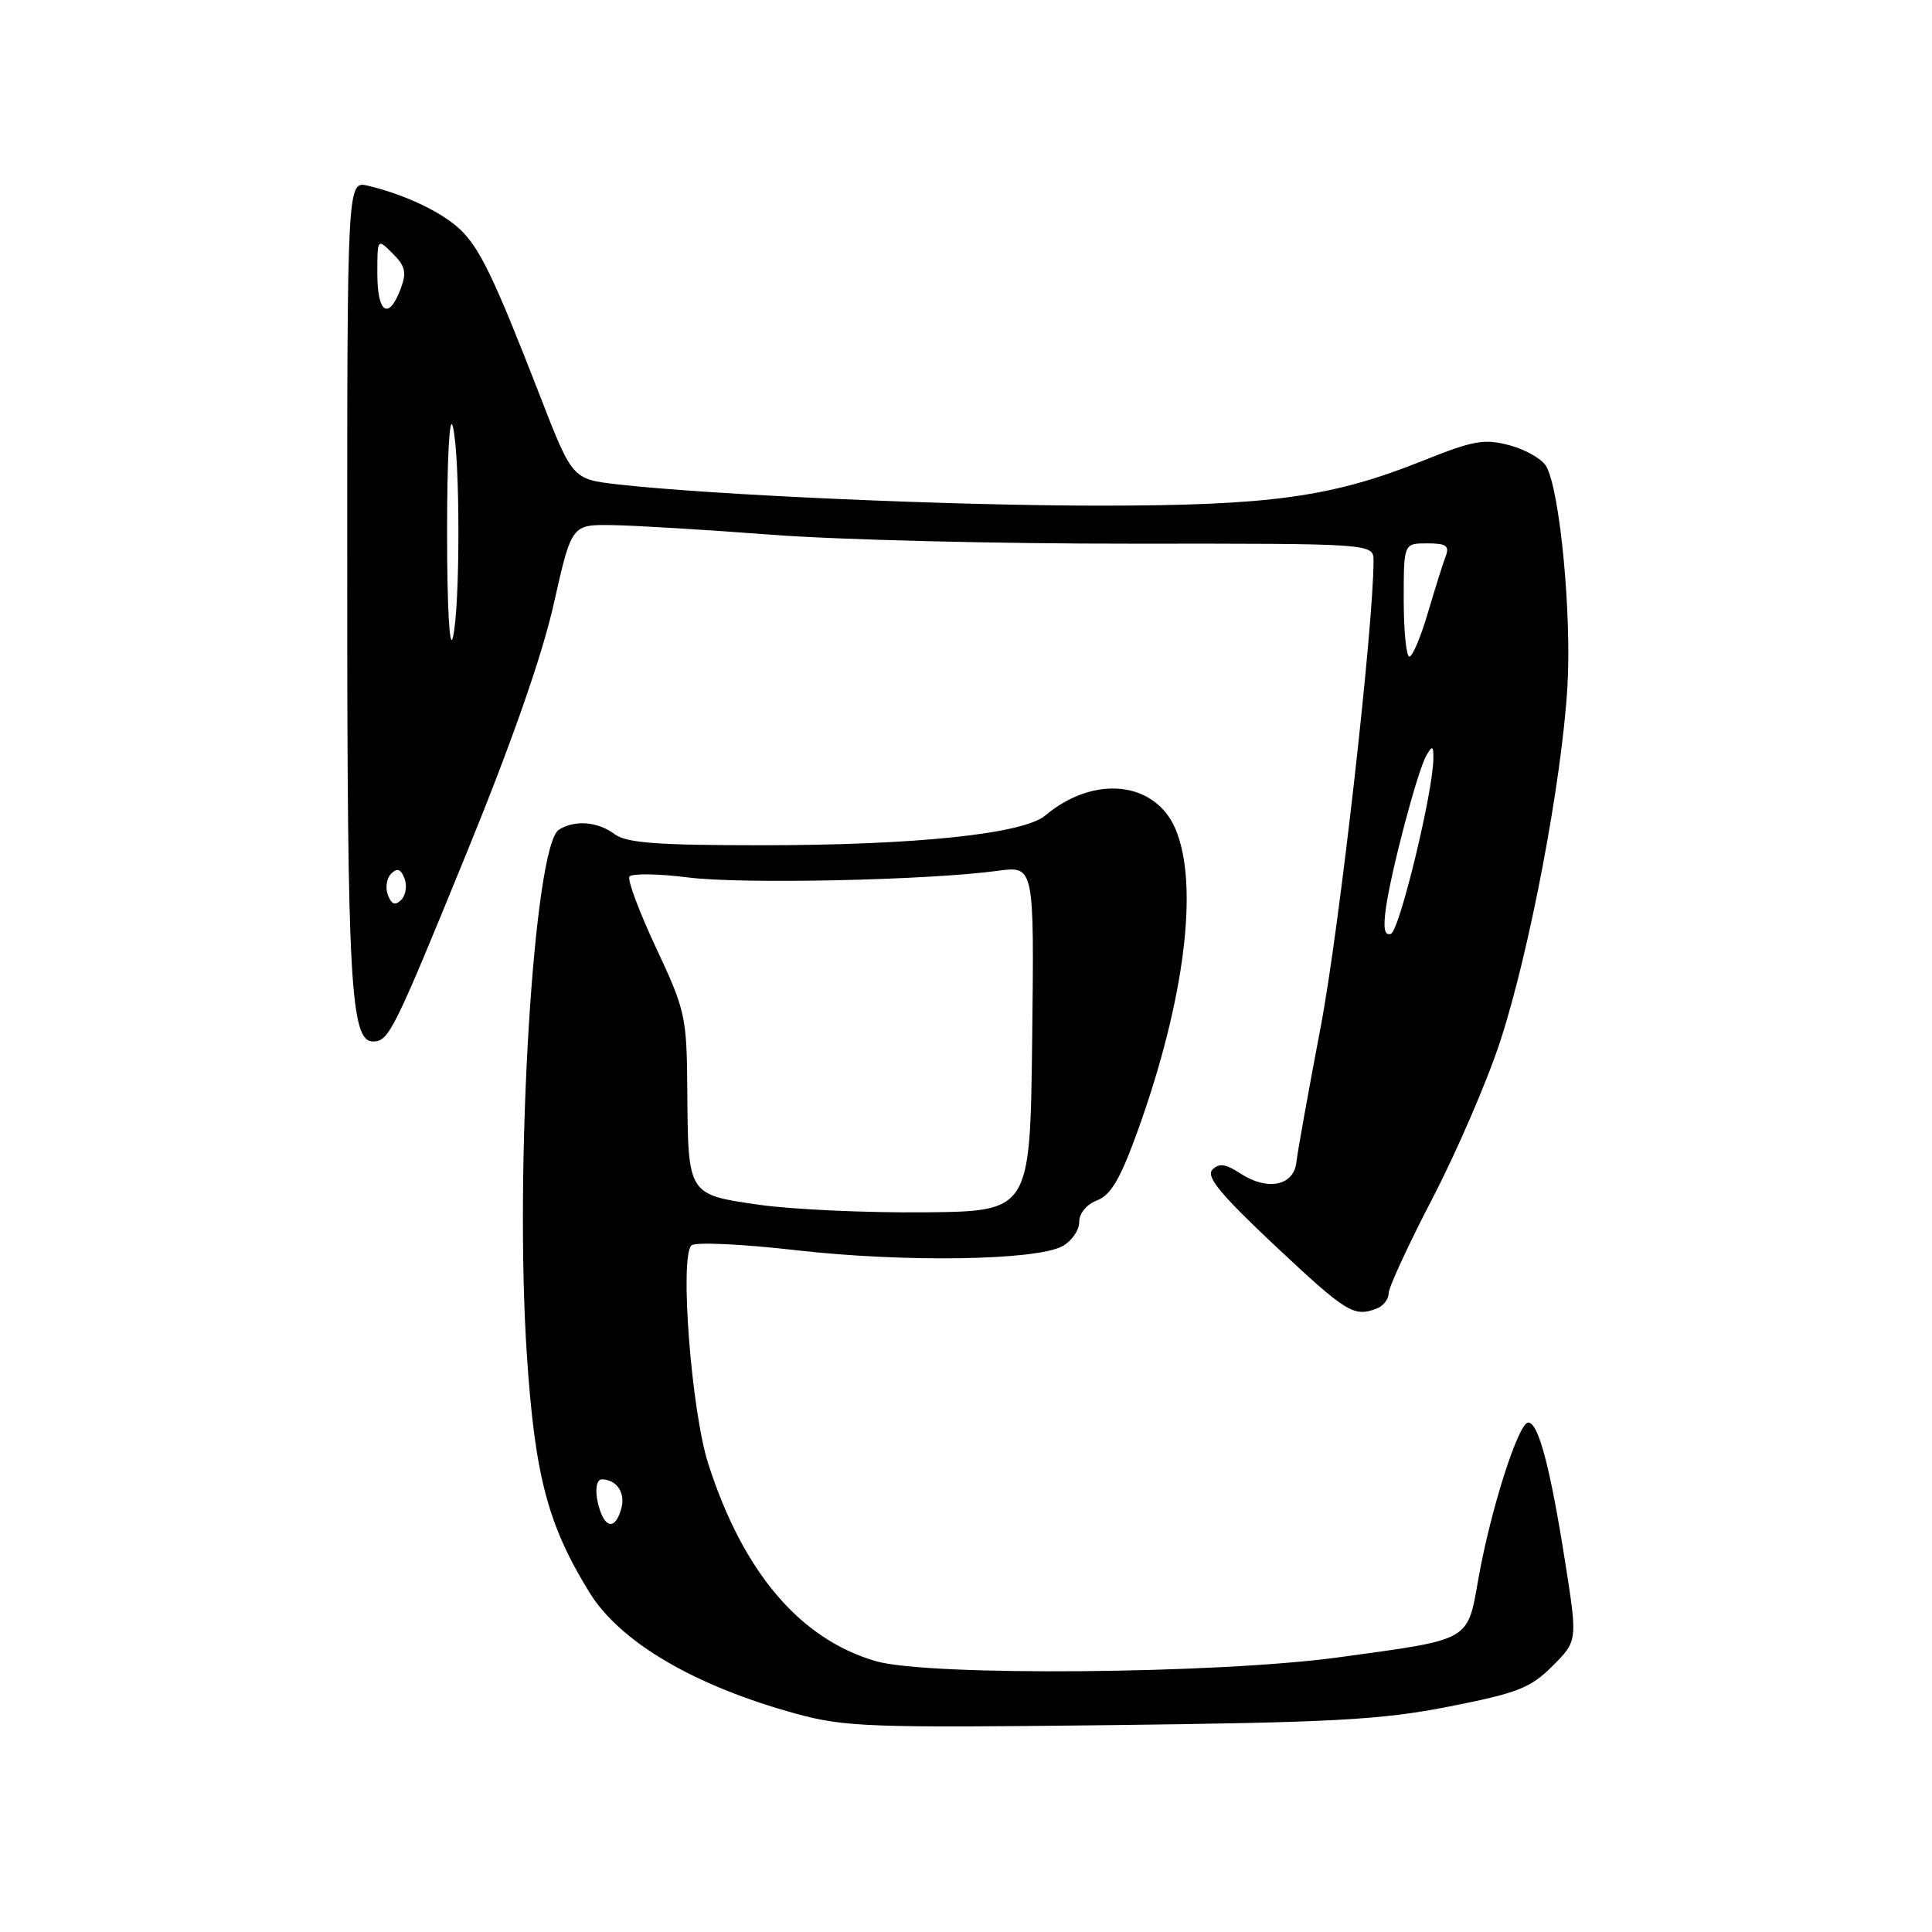 <?xml version="1.0" encoding="UTF-8" standalone="no"?>
<!DOCTYPE svg PUBLIC "-//W3C//DTD SVG 1.1//EN" "http://www.w3.org/Graphics/SVG/1.1/DTD/svg11.dtd" >
<svg xmlns="http://www.w3.org/2000/svg" xmlns:xlink="http://www.w3.org/1999/xlink" version="1.1" viewBox="0 0 256 256">
 <g >
 <path fill="currentColor"
d=" M 191.94 226.14 C 201.09 224.34 202.79 223.68 205.71 220.76 C 209.04 217.43 209.04 217.43 207.39 206.97 C 205.41 194.40 203.85 188.50 202.50 188.50 C 201.21 188.50 197.55 199.92 195.92 209.05 C 194.40 217.58 195.11 217.17 177.41 219.60 C 161.32 221.81 122.98 222.13 116.04 220.11 C 105.99 217.18 98.47 208.33 93.86 194.00 C 91.61 187.03 90.03 166.54 91.62 165.02 C 92.10 164.55 98.35 164.84 105.50 165.66 C 119.75 167.29 137.22 167.03 140.75 165.14 C 141.99 164.47 143.00 163.03 143.00 161.94 C 143.00 160.76 143.97 159.58 145.38 159.05 C 147.20 158.35 148.47 156.18 150.76 149.82 C 157.00 132.49 158.90 117.18 155.74 109.81 C 153.02 103.48 144.92 102.66 138.50 108.06 C 135.60 110.50 121.31 112.00 100.87 112.00 C 87.04 112.00 82.98 111.69 81.44 110.53 C 79.22 108.86 76.16 108.61 74.06 109.94 C 70.73 112.05 68.14 154.38 69.81 179.50 C 70.87 195.55 72.58 202.04 78.10 211.00 C 82.16 217.60 92.05 223.40 105.50 227.08 C 111.92 228.84 115.36 228.96 147.00 228.59 C 176.60 228.24 182.98 227.90 191.94 226.14 Z  M 182.42 173.39 C 183.29 173.06 184.00 172.15 184.00 171.37 C 184.00 170.60 186.63 164.91 189.84 158.73 C 193.05 152.55 197.07 143.22 198.78 138.00 C 202.66 126.15 206.95 103.53 207.69 91.00 C 208.26 81.45 206.72 65.21 204.92 61.85 C 204.40 60.87 202.22 59.60 200.09 59.02 C 196.67 58.10 195.28 58.35 188.53 61.05 C 176.50 65.87 168.34 67.00 145.66 67.00 C 126.11 67.00 94.31 65.59 81.92 64.19 C 75.84 63.50 75.84 63.50 71.57 52.50 C 65.44 36.71 63.54 32.78 60.86 30.30 C 58.40 28.03 53.56 25.75 48.75 24.61 C 46.00 23.96 46.00 23.96 46.01 77.23 C 46.01 130.23 46.45 138.00 49.42 138.00 C 51.52 138.00 52.12 136.80 61.84 113.00 C 67.83 98.34 71.85 86.84 73.38 80.00 C 75.74 69.50 75.74 69.50 81.12 69.58 C 84.08 69.62 93.62 70.20 102.32 70.86 C 111.03 71.53 132.52 72.06 150.07 72.04 C 182.00 72.02 182.00 72.02 182.00 74.31 C 182.00 83.03 177.45 123.23 175.01 136.00 C 173.39 144.53 171.93 152.62 171.78 154.00 C 171.43 157.14 167.93 157.84 164.34 155.48 C 162.37 154.20 161.52 154.09 160.64 155.00 C 159.77 155.91 161.77 158.32 168.99 165.10 C 178.42 173.95 179.39 174.55 182.42 173.39 Z  M 79.61 200.42 C 78.77 198.24 78.85 196.00 79.75 196.02 C 81.70 196.06 82.87 197.77 82.35 199.79 C 81.67 202.38 80.47 202.66 79.61 200.42 Z  M 100.59 159.64 C 91.09 158.27 91.17 158.39 91.07 144.39 C 91.00 134.73 90.82 133.89 86.95 125.63 C 84.72 120.87 83.12 116.61 83.40 116.16 C 83.68 115.72 87.19 115.76 91.20 116.27 C 98.40 117.17 122.98 116.64 132.27 115.38 C 137.04 114.74 137.04 114.74 136.77 137.62 C 136.50 160.50 136.50 160.50 122.50 160.64 C 114.80 160.71 104.94 160.26 100.59 159.64 Z  M 183.64 120.32 C 184.37 115.21 187.85 102.07 189.01 100.09 C 189.80 98.74 189.94 98.80 189.93 100.50 C 189.92 104.83 185.43 123.37 184.30 123.74 C 183.45 124.02 183.26 123.02 183.64 120.32 Z  M 51.40 118.60 C 51.03 117.65 51.23 116.37 51.83 115.77 C 52.63 114.97 53.12 115.14 53.60 116.40 C 53.97 117.35 53.77 118.63 53.17 119.23 C 52.37 120.03 51.88 119.86 51.40 118.60 Z  M 59.24 70.50 C 59.24 60.73 59.56 54.78 60.00 56.50 C 60.99 60.39 60.99 80.61 60.00 84.50 C 59.56 86.22 59.24 80.27 59.24 70.50 Z  M 186.00 79.50 C 186.00 72.00 186.00 72.00 189.11 72.00 C 191.63 72.00 192.09 72.32 191.56 73.71 C 191.20 74.65 190.14 78.02 189.20 81.21 C 188.27 84.39 187.16 87.00 186.75 87.00 C 186.34 87.00 186.00 83.62 186.00 79.50 Z  M 50.00 36.28 C 50.00 31.56 50.00 31.56 52.04 33.60 C 53.73 35.29 53.91 36.11 53.07 38.32 C 51.49 42.48 50.00 41.49 50.00 36.28 Z "/>
</g>
</svg>